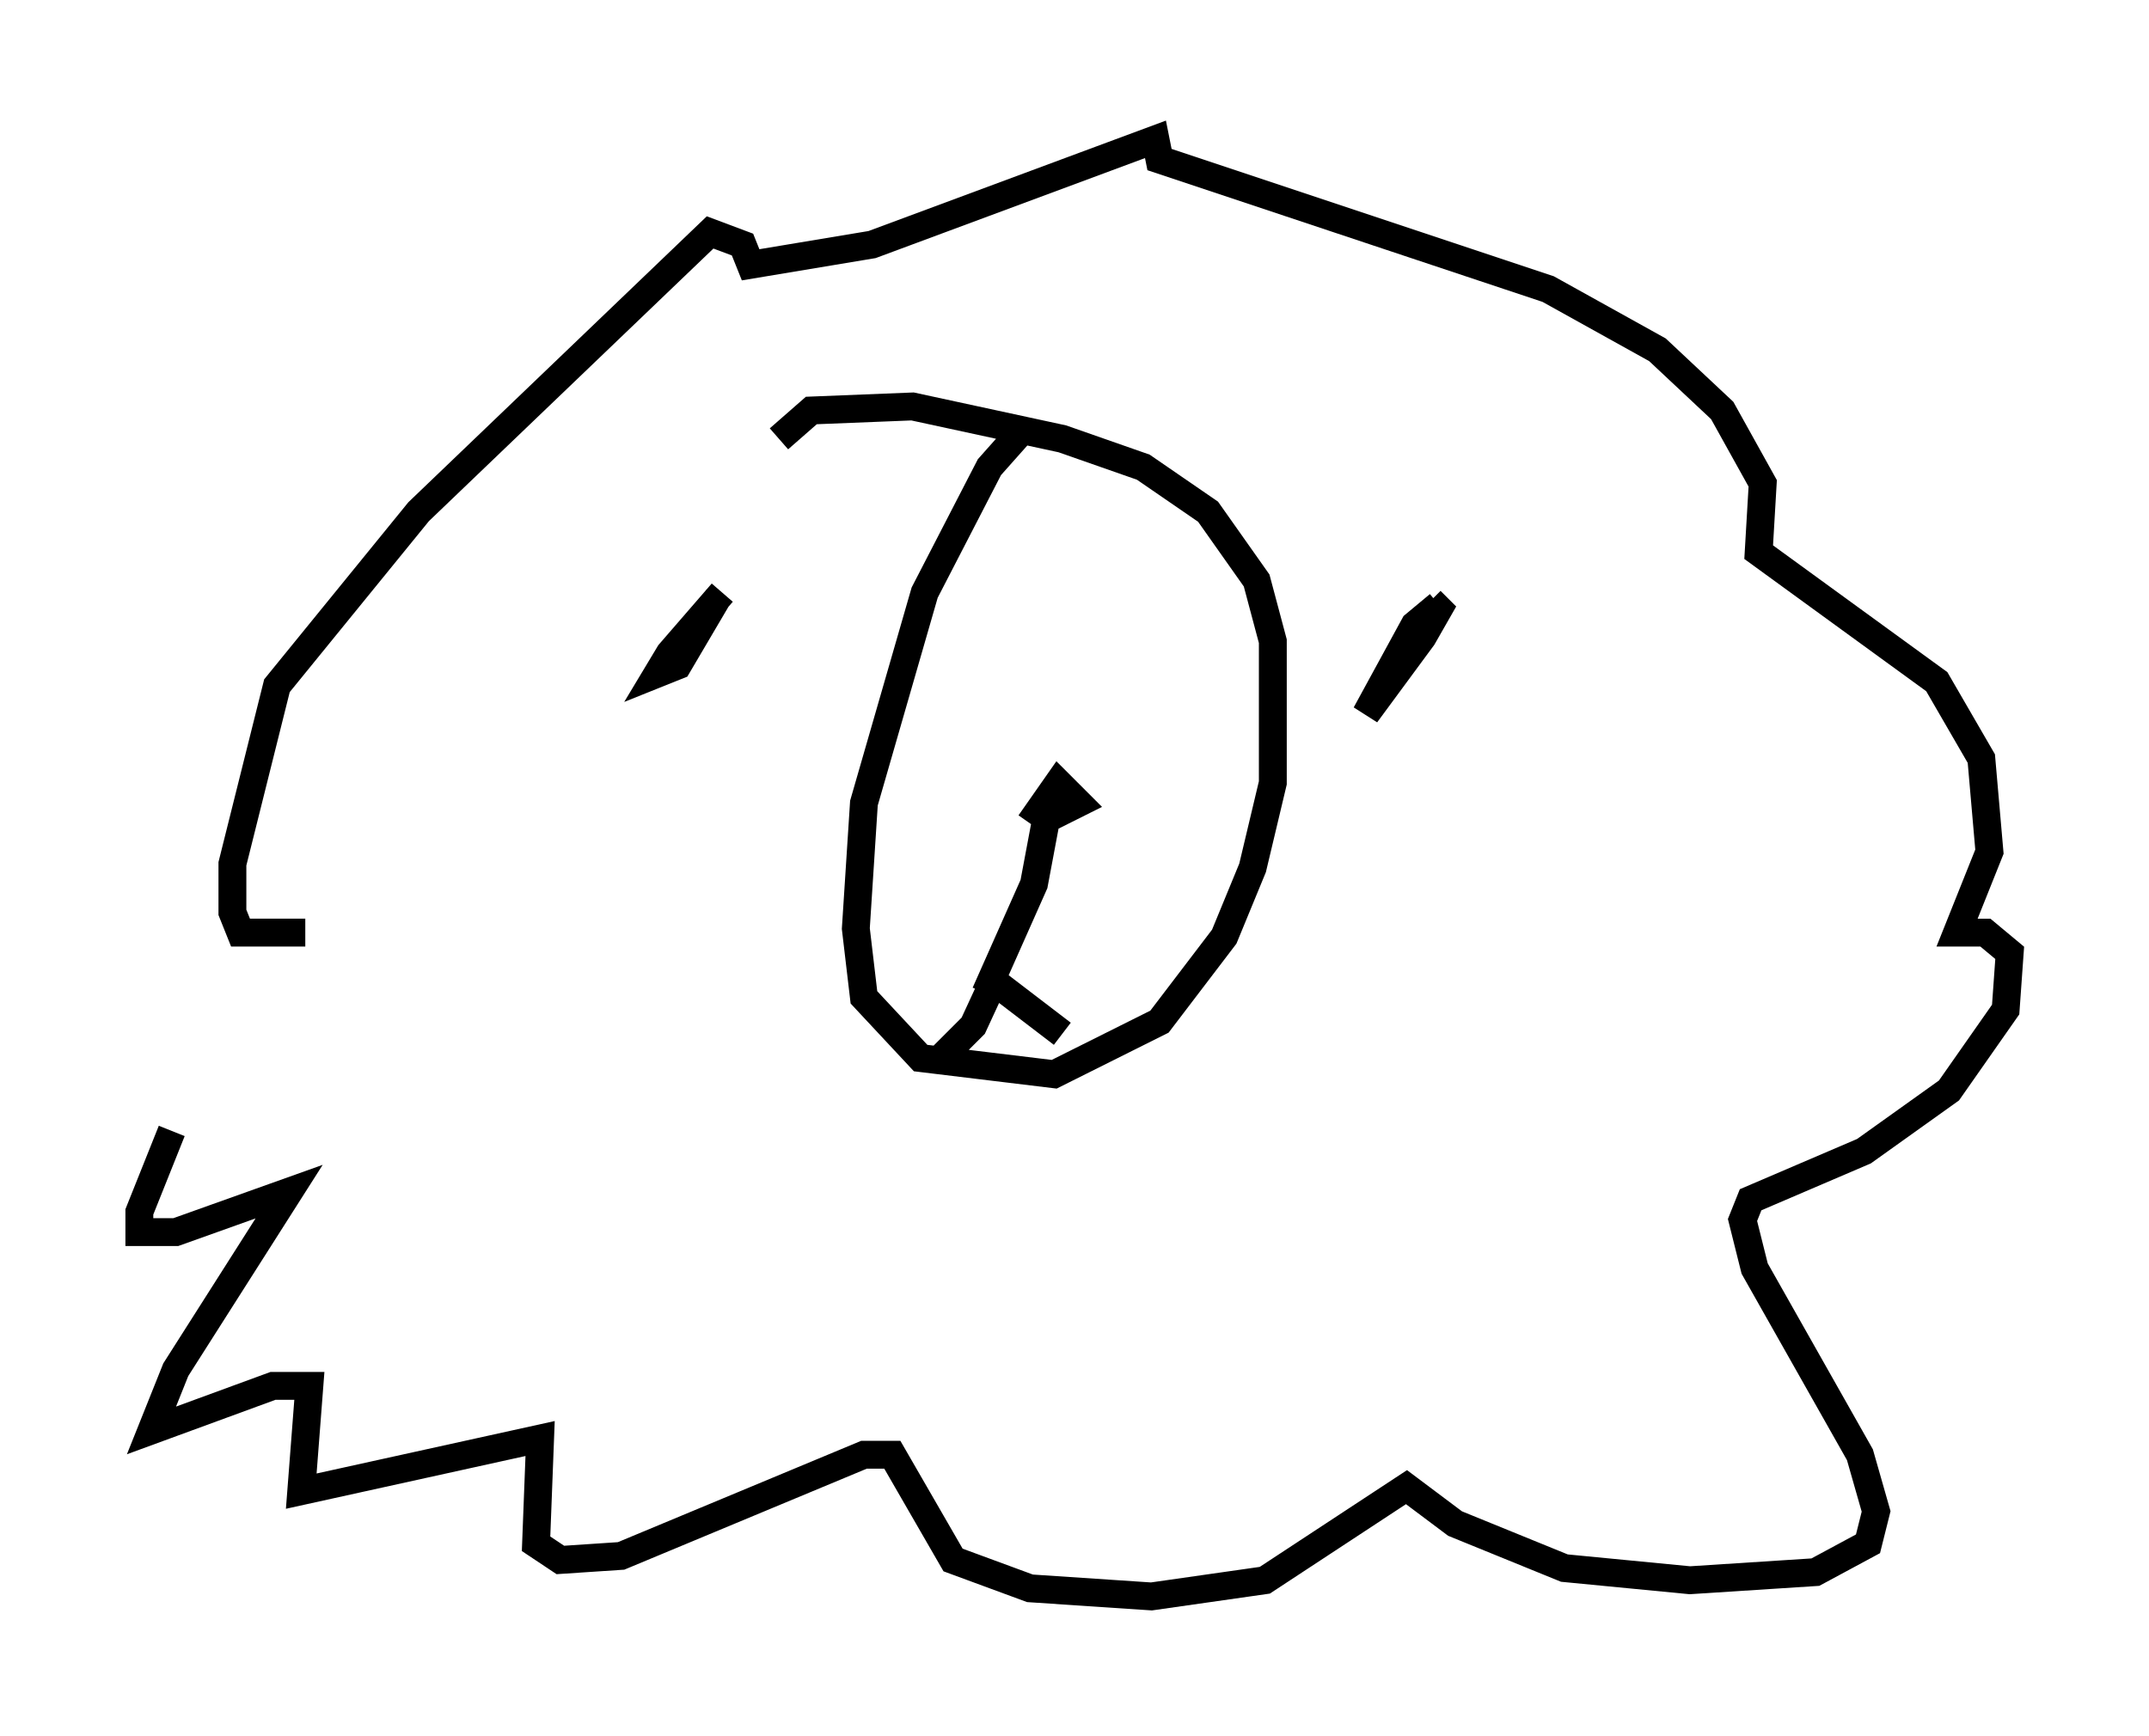 <?xml version="1.0" encoding="utf-8" ?>
<svg baseProfile="full" height="62.29" version="1.1" width="77.106" xmlns="http://www.w3.org/2000/svg" xmlns:ev="http://www.w3.org/2001/xml-events" xmlns:xlink="http://www.w3.org/1999/xlink"><defs /><rect fill="white" height="62.29" width="77.106" x="0" y="0" /><path d="M11.827, 31 m-5.665, 9.587 l-1.162, 2.905 0.0, 0.726 l1.307, 0.0 4.067, -1.453 l-4.067, 6.391 -0.872, 2.179 l4.358, -1.598 1.307, 0.0 l-0.291, 3.777 8.57, -1.888 l-0.145, 3.777 0.872, 0.581 l2.179, -0.145 8.715, -3.631 l1.017, 0.0 2.179, 3.777 l2.76, 1.017 4.358, 0.291 l4.067, -0.581 5.084, -3.341 l1.743, 1.307 3.922, 1.598 l4.503, 0.436 4.503, -0.291 l1.888, -1.017 0.291, -1.162 l-0.581, -2.034 -3.777, -6.682 l-0.436, -1.743 0.291, -0.726 l4.067, -1.743 3.05, -2.179 l2.034, -2.905 0.145, -2.034 l-0.872, -0.726 -1.017, 0.0 l1.162, -2.905 -0.291, -3.341 l-1.598, -2.76 -6.391, -4.648 l0.145, -2.469 -1.453, -2.615 l-2.324, -2.179 -3.922, -2.179 l-13.944, -4.648 -0.145, -0.726 l-10.168, 3.777 -4.358, 0.726 l-0.291, -0.726 -1.162, -0.436 l-10.458, 10.022 -5.084, 6.246 l-1.598, 6.391 0.0, 1.743 l0.291, 0.726 2.324, 0.0 m25.709, -18.011 l-1.162, 1.307 -2.324, 4.503 l-2.179, 7.553 -0.291, 4.503 l0.291, 2.469 2.034, 2.179 l4.793, 0.581 3.777, -1.888 l2.324, -3.05 1.017, -2.469 l0.726, -3.05 0.0, -5.084 l-0.581, -2.179 -1.743, -2.469 l-2.324, -1.598 -2.905, -1.017 l-5.374, -1.162 -3.631, 0.145 l-1.162, 1.017 m-2.034, 5.52 l-1.888, 2.179 -0.436, 0.726 l0.726, -0.291 1.453, -2.469 m25.855, 0.291 l-0.872, 0.726 -1.743, 3.196 l2.034, -2.76 0.581, -1.017 l-0.291, -0.291 m-14.38, 7.989 l1.017, -1.453 0.726, 0.726 l-1.162, 0.581 -0.436, 2.324 l-1.743, 3.922 m0.436, -0.726 l-0.872, 1.888 -1.307, 1.307 m2.034, -2.905 l2.469, 1.888 " fill="none" stroke="black" stroke-width="1" /></svg>